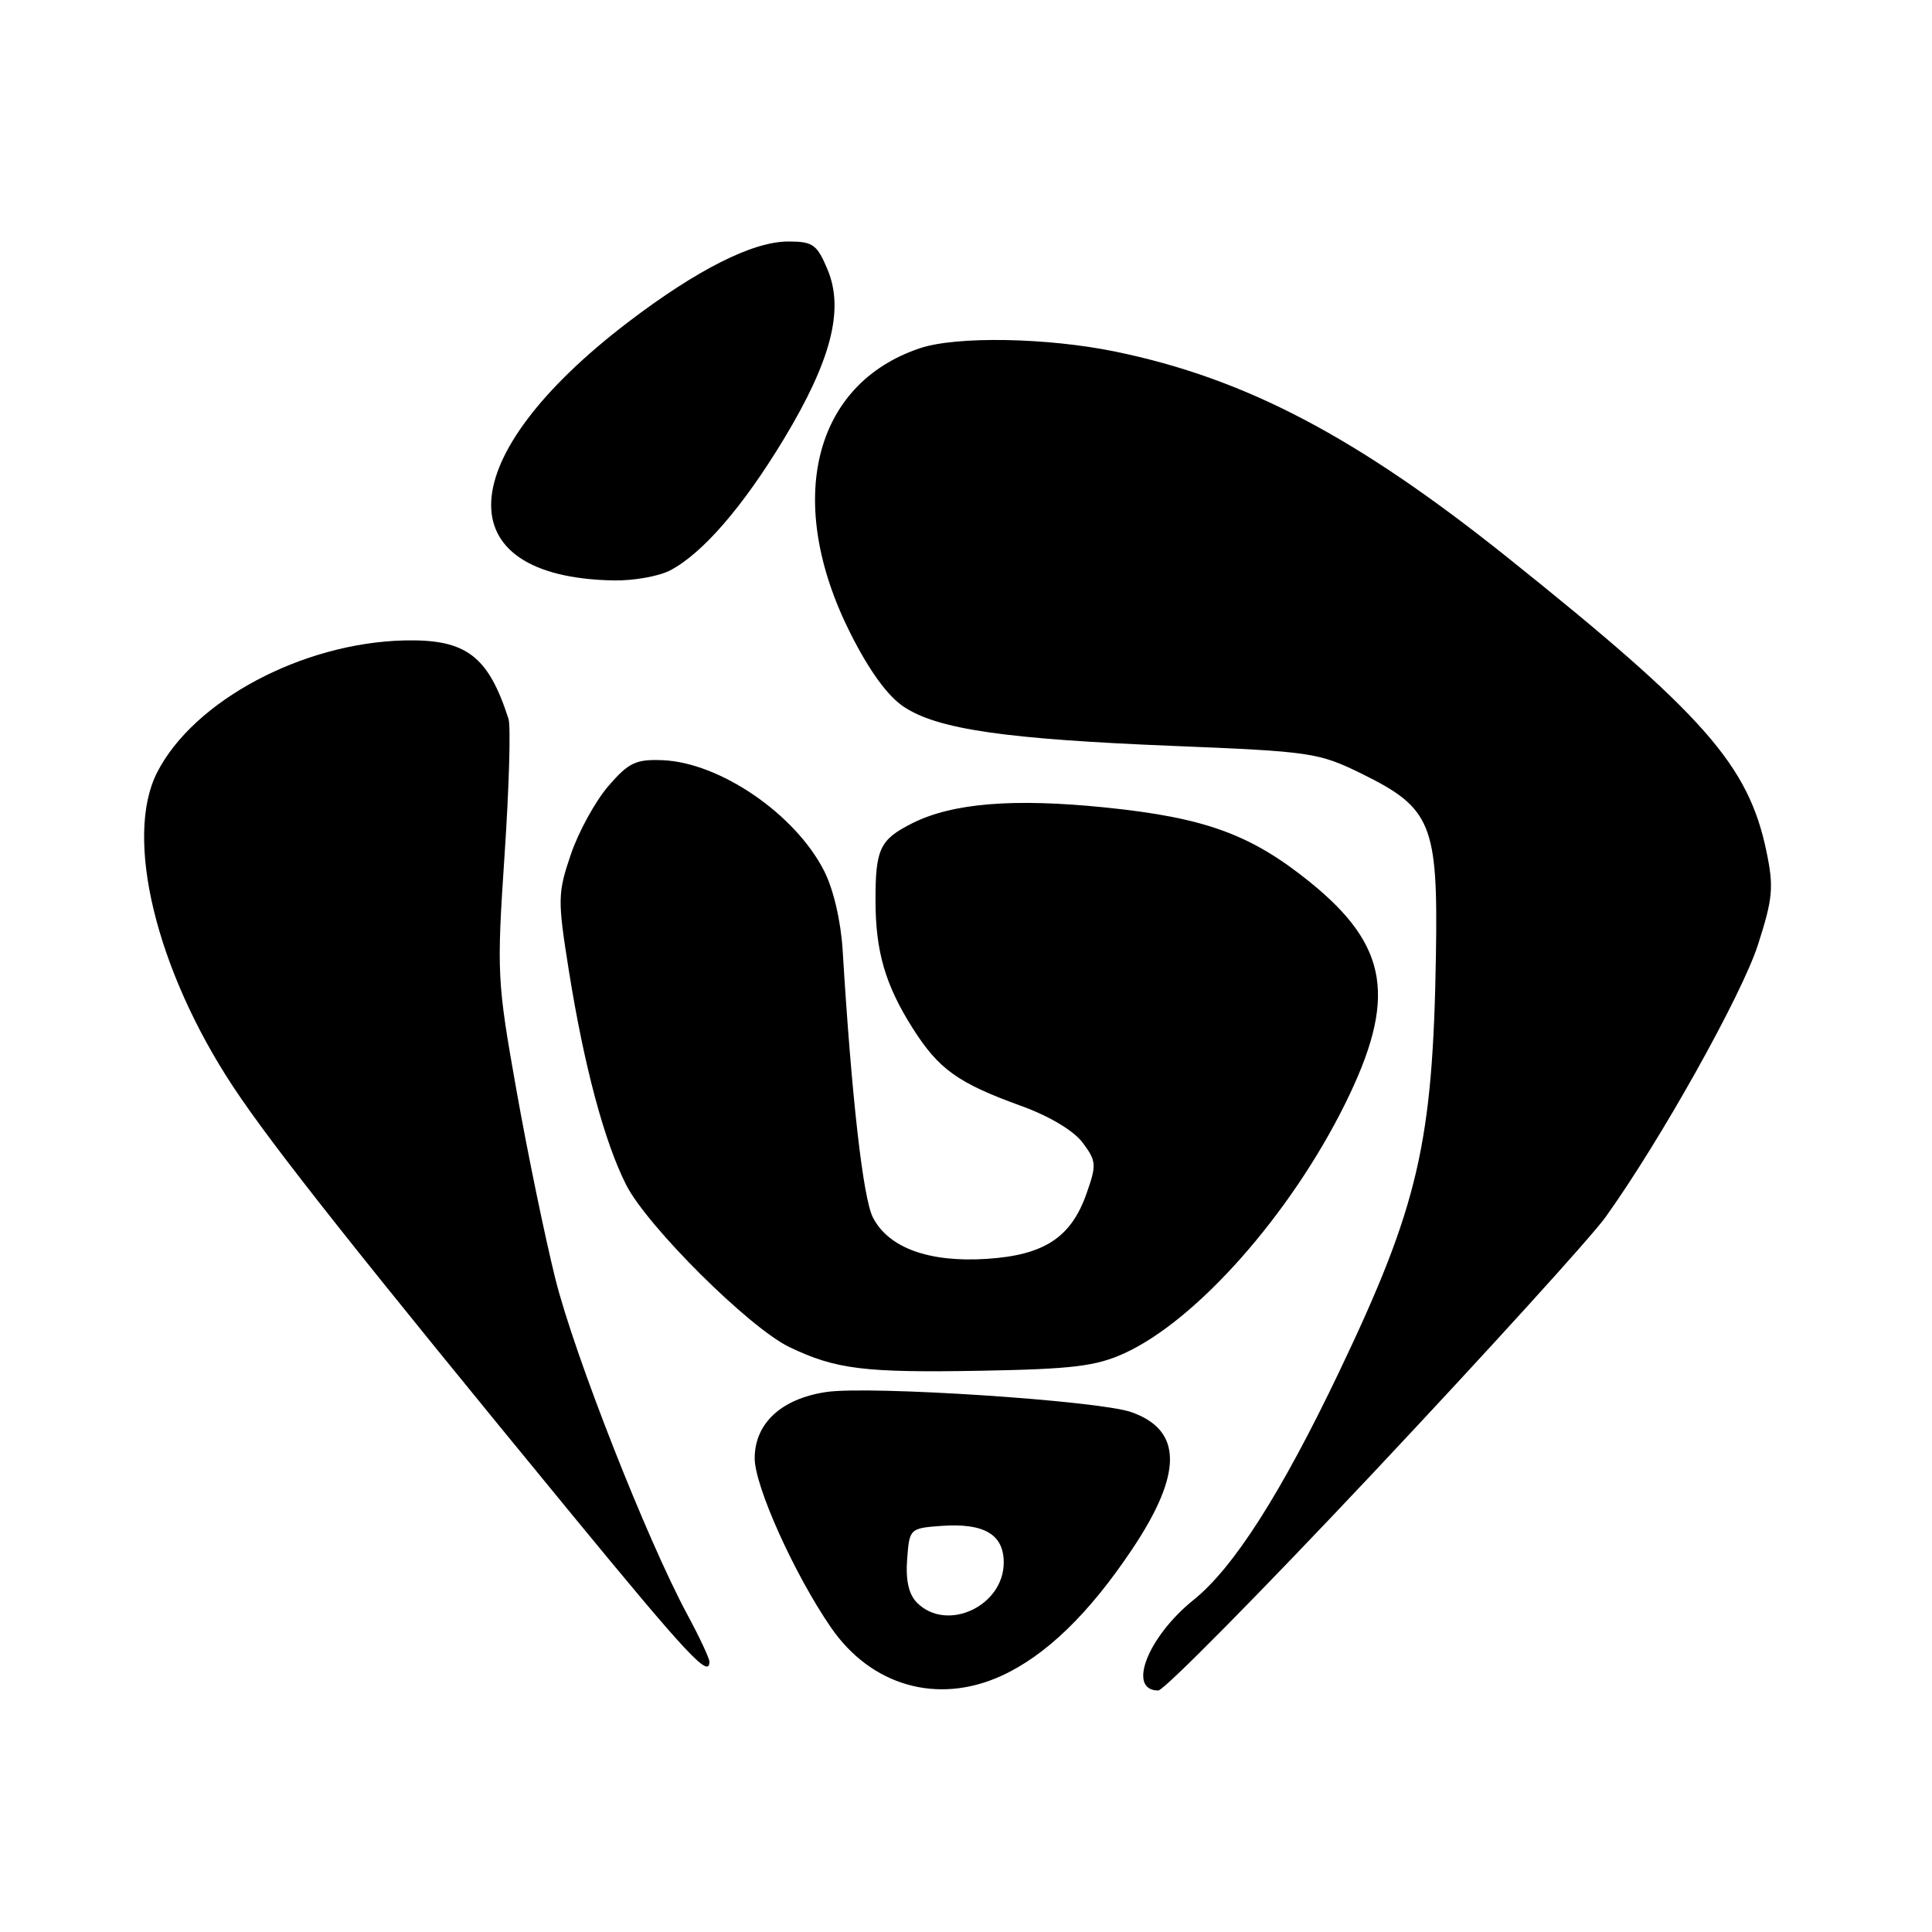 <?xml version="1.0" encoding="UTF-8" standalone="no"?>
<!DOCTYPE svg PUBLIC "-//W3C//DTD SVG 1.1//EN" "http://www.w3.org/Graphics/SVG/1.1/DTD/svg11.dtd" >
<svg xmlns="http://www.w3.org/2000/svg" xmlns:xlink="http://www.w3.org/1999/xlink" version="1.1" viewBox="0 0 256 256">
 <g >
 <path fill="currentColor"
d=" M 132.64 222.08 C 138.56 219.39 144.28 213.86 150.01 205.29 C 156.74 195.23 156.70 189.49 149.89 187.11 C 145.51 185.58 115.22 183.59 109.47 184.45 C 103.52 185.34 100.00 188.61 100.00 193.23 C 100.00 196.93 105.27 208.63 110.10 215.64 C 115.43 223.39 124.22 225.90 132.64 222.08 Z  M 182.07 195.04 C 197.04 179.11 210.84 163.92 212.73 161.29 C 219.95 151.24 230.79 131.87 232.94 125.18 C 234.91 119.05 235.05 117.56 234.07 112.85 C 231.69 101.38 225.85 94.75 199.78 73.89 C 179.74 57.86 165.04 50.14 147.79 46.59 C 138.77 44.73 126.73 44.52 121.90 46.14 C 107.71 50.89 103.91 66.50 112.69 83.93 C 115.18 88.88 117.63 92.25 119.77 93.66 C 124.26 96.64 133.23 97.94 155.50 98.84 C 173.76 99.58 174.73 99.72 180.49 102.55 C 189.67 107.07 190.55 109.23 190.27 126.46 C 189.87 151.46 187.96 159.71 177.51 181.64 C 169.80 197.80 163.48 207.72 158.16 211.99 C 152.07 216.89 149.30 224.00 153.48 224.00 C 154.23 224.00 167.09 210.97 182.07 195.04 Z  M 94.00 220.18 C 94.00 219.73 92.68 216.91 91.07 213.93 C 85.72 203.99 76.14 179.63 73.60 169.50 C 72.23 164.00 69.90 152.75 68.44 144.50 C 65.86 130.01 65.81 128.95 66.86 113.26 C 67.46 104.33 67.69 96.23 67.38 95.26 C 64.69 86.89 61.75 84.68 53.61 84.86 C 40.07 85.17 25.67 92.85 20.82 102.35 C 16.42 110.98 20.67 128.52 30.91 144.02 C 36.05 151.80 47.57 166.34 75.84 200.75 C 91.20 219.43 94.00 222.43 94.00 220.18 Z  M 149.00 179.31 C 158.59 174.92 170.95 160.95 178.21 146.31 C 185.13 132.34 184.04 125.36 173.60 116.90 C 165.76 110.56 159.68 108.34 146.41 106.99 C 134.24 105.75 126.17 106.42 120.87 109.09 C 116.58 111.25 116.00 112.48 116.01 119.33 C 116.01 126.07 117.31 130.51 120.92 136.22 C 124.39 141.69 126.90 143.49 135.28 146.53 C 139.03 147.88 142.27 149.82 143.46 151.41 C 145.28 153.86 145.32 154.34 143.96 158.18 C 141.91 164.00 138.34 166.32 130.70 166.81 C 123.07 167.29 117.75 165.35 115.67 161.33 C 114.36 158.80 112.84 145.40 111.66 125.97 C 111.42 122.03 110.44 117.83 109.19 115.38 C 105.36 107.86 95.37 101.03 87.79 100.73 C 84.26 100.59 83.30 101.04 80.61 104.16 C 78.90 106.14 76.66 110.21 75.64 113.21 C 73.89 118.36 73.88 119.19 75.37 128.58 C 77.38 141.20 80.07 151.27 82.97 157.00 C 85.76 162.50 99.30 175.96 104.61 178.50 C 110.74 181.44 114.52 181.91 130.00 181.63 C 142.15 181.41 145.23 181.03 149.00 179.31 Z  M 88.80 75.58 C 93.10 73.32 98.44 67.15 103.86 58.18 C 110.13 47.79 111.88 41.04 109.66 35.73 C 108.26 32.39 107.72 32.00 104.45 32.00 C 99.74 32.00 92.37 35.72 83.21 42.70 C 59.82 60.56 58.93 76.49 81.30 76.91 C 83.94 76.96 87.31 76.36 88.80 75.58 Z  M 121.52 212.38 C 120.42 211.28 119.99 209.42 120.20 206.63 C 120.50 202.55 120.55 202.50 124.71 202.19 C 130.39 201.78 133.00 203.31 133.00 207.04 C 133.00 212.82 125.47 216.32 121.52 212.38 Z "/>
</g>
</svg>